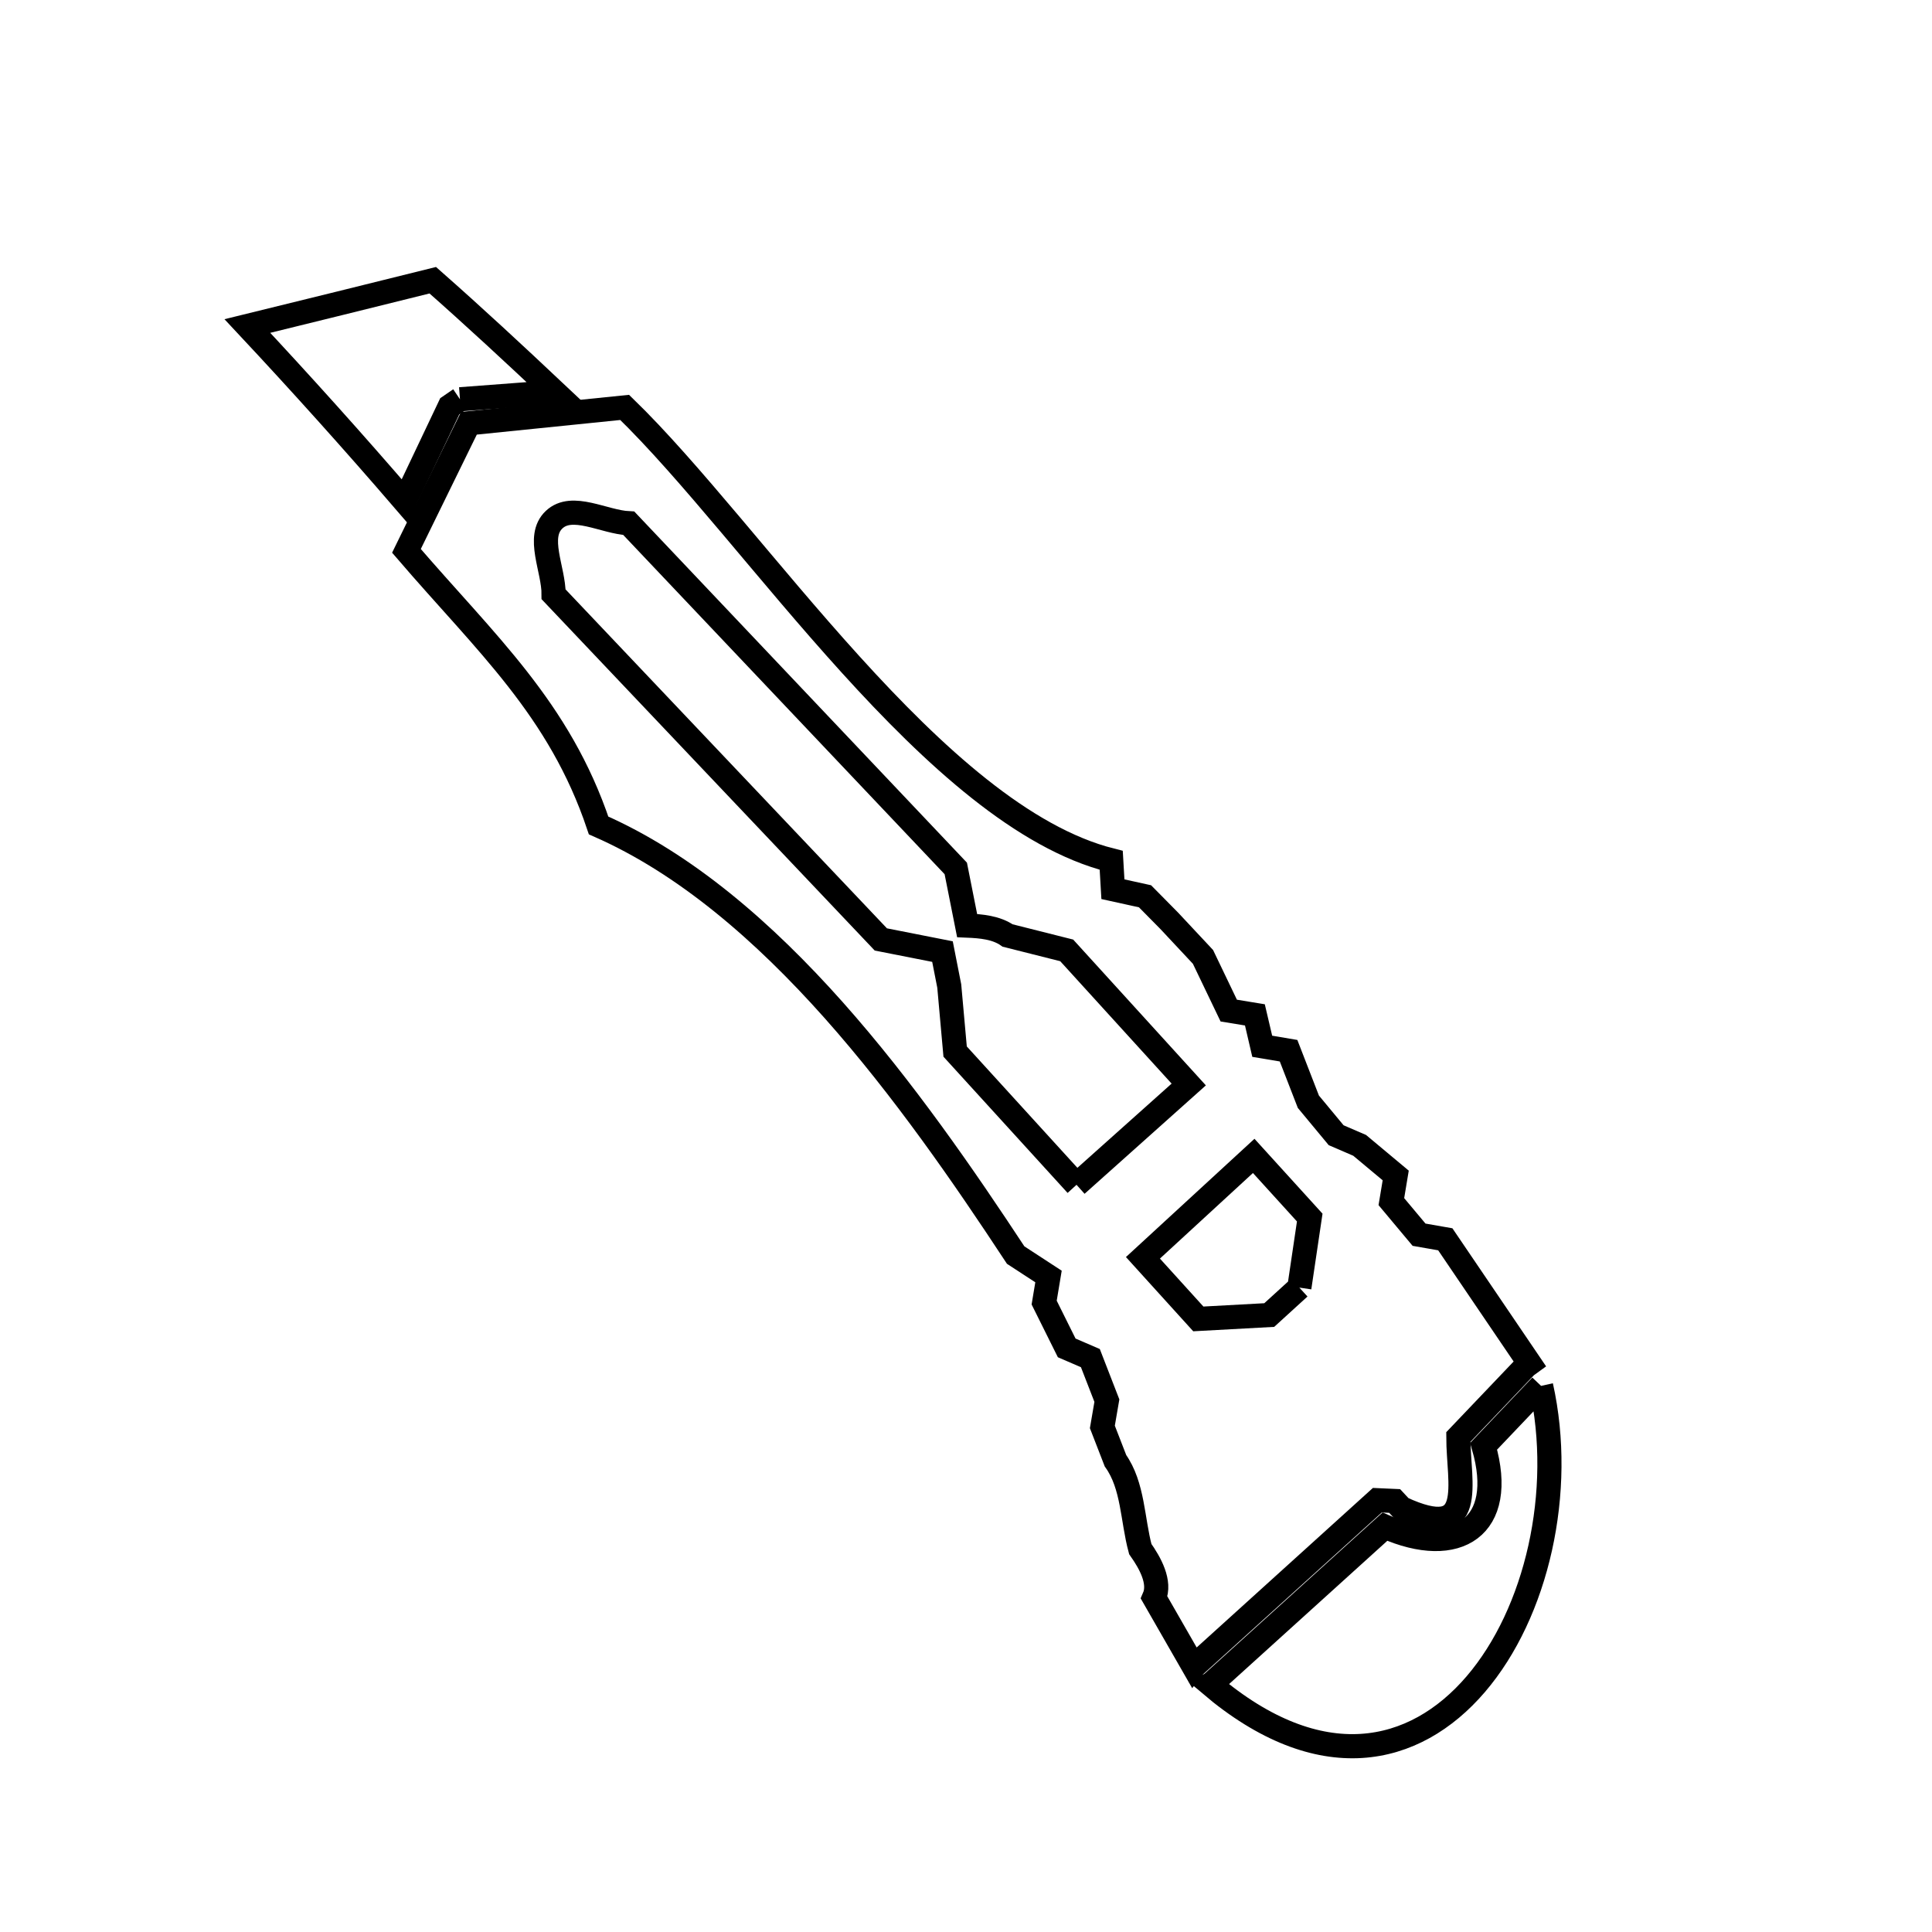 <svg xmlns="http://www.w3.org/2000/svg" viewBox="0.0 0.0 24.0 24.0" height="200px" width="200px"><path fill="none" stroke="black" stroke-width=".3" stroke-opacity="1.0"  filling="0" d="M-0.69 4.853 L-0.69 4.853 C-0.546 4.997 -0.402 5.141 -0.258 5.285 L-0.258 11.433 C-0.402 11.577 -0.546 11.721 -0.69 11.865 L-7.359 11.865 C-7.503 11.721 -7.647 11.577 -7.791 11.433 L-7.791 5.285 C-7.647 5.141 -7.503 4.997 -7.359 4.853 L-0.69 4.853"></path>
<path fill="none" stroke="black" stroke-width=".3" stroke-opacity="1.0"  filling="0" d="M5.714 4.96 L5.714 4.96 C5.671 4.989 5.629 5.018 5.587 5.047 L5.027 6.226 C4.391 5.487 3.739 4.762 3.073 4.05 L3.073 4.05 C3.841 3.862 4.608 3.672 5.376 3.481 L5.376 3.481 C5.89 3.934 6.393 4.401 6.892 4.871 L5.714 4.96"></path>
<path fill="none" stroke="black" stroke-width=".3" stroke-opacity="1.0"  filling="0" d="M-5.226 9.651 L-5.226 9.651 C-5.595 9.498 -6.051 9.475 -6.333 9.192 C-7.303 8.222 -6.598 6.519 -5.226 6.519 C-3.854 6.519 -3.149 8.222 -4.119 9.192 C-4.401 9.475 -4.857 9.498 -5.226 9.651 L-5.226 9.651"></path>
<path fill="none" stroke="black" stroke-width=".3" stroke-opacity="1.0"  filling="0" d="M13.373 14.718 L11.865 13.063 C11.841 12.791 11.816 12.52 11.792 12.249 L11.792 12.249 C11.764 12.106 11.736 11.963 11.708 11.821 L11.708 11.821 C11.453 11.771 11.197 11.72 10.942 11.67 L6.877 7.383 C6.879 7.074 6.658 6.668 6.883 6.456 C7.108 6.243 7.502 6.485 7.811 6.5 L11.873 10.788 C11.92 11.025 11.967 11.261 12.014 11.498 L12.014 11.498 C12.187 11.505 12.376 11.522 12.517 11.621 L12.517 11.621 C12.761 11.682 13.006 11.744 13.251 11.806 L14.767 13.472 L13.373 14.718"></path>
<path fill="none" stroke="black" stroke-width=".3" stroke-opacity="1.0"  filling="0" d="M16.141 15.995 L15.767 16.336 C15.473 16.352 15.18 16.368 14.886 16.384 L14.198 15.625 L15.574 14.359 L16.27 15.125 C16.227 15.415 16.184 15.705 16.141 15.995 L16.141 15.995"></path>
<path fill="none" stroke="black" stroke-width=".3" stroke-opacity="1.0"  filling="0" d="M18.956 16.97 L18.116 17.851 C18.116 18.43 18.355 19.174 17.408 18.735 L17.325 18.646 C17.253 18.643 17.182 18.639 17.11 18.636 L14.841 20.69 C14.838 20.695 14.834 20.7 14.83 20.705 L14.83 20.705 C14.666 20.419 14.501 20.132 14.337 19.846 L14.337 19.846 C14.421 19.654 14.286 19.414 14.165 19.243 L14.165 19.243 C14.066 18.877 14.077 18.456 13.857 18.146 L13.857 18.146 C13.803 18.006 13.748 17.866 13.694 17.726 L13.694 17.726 C13.713 17.617 13.731 17.508 13.75 17.399 L13.75 17.399 C13.682 17.223 13.613 17.047 13.545 16.871 L13.545 16.871 C13.447 16.829 13.349 16.786 13.251 16.744 L13.251 16.744 C13.158 16.556 13.065 16.369 12.971 16.181 L12.971 16.181 C12.989 16.073 13.007 15.965 13.025 15.857 L13.025 15.857 C12.889 15.768 12.753 15.68 12.617 15.591 L12.617 15.591 C11.978 14.62 11.223 13.523 10.357 12.549 C9.491 11.576 8.515 10.727 7.436 10.254 L7.436 10.254 C6.949 8.804 6.039 7.996 5.049 6.843 L5.049 6.843 C5.308 6.314 5.566 5.786 5.825 5.258 L5.825 5.258 C6.47 5.192 7.115 5.127 7.76 5.061 L7.76 5.061 C8.57 5.846 9.533 7.115 10.568 8.256 C11.603 9.398 12.71 10.412 13.804 10.687 L13.804 10.687 C13.811 10.807 13.818 10.926 13.825 11.046 L13.825 11.046 C13.958 11.075 14.091 11.105 14.224 11.134 L14.224 11.134 C14.325 11.236 14.426 11.338 14.526 11.44 L14.526 11.44 C14.666 11.589 14.805 11.738 14.944 11.887 L14.944 11.887 C15.051 12.109 15.157 12.331 15.264 12.554 L15.264 12.554 C15.372 12.572 15.481 12.589 15.589 12.607 L15.589 12.607 C15.62 12.737 15.65 12.867 15.68 12.997 L15.68 12.997 C15.789 13.015 15.898 13.033 16.007 13.052 L16.007 13.052 C16.089 13.263 16.171 13.475 16.253 13.686 L16.253 13.686 C16.368 13.825 16.483 13.964 16.598 14.102 L16.598 14.102 C16.695 14.144 16.793 14.186 16.89 14.228 L16.89 14.228 C17.04 14.353 17.189 14.477 17.338 14.602 L17.338 14.602 C17.32 14.71 17.302 14.818 17.284 14.927 L17.284 14.927 C17.399 15.064 17.514 15.201 17.628 15.338 L17.628 15.338 C17.737 15.357 17.845 15.376 17.954 15.395 L17.954 15.395 C18.303 15.909 18.652 16.424 19.001 16.938 L19.001 16.938 C18.986 16.949 18.971 16.959 18.956 16.97 L18.956 16.97"></path>
<path fill="none" stroke="black" stroke-width=".3" stroke-opacity="1.0"  filling="0" d="M19.144 17.216 L19.144 17.216 C19.437 18.531 19.091 20.036 18.332 20.922 C17.572 21.809 16.398 22.079 15.036 20.924 L15.036 20.924 C15.04 20.922 15.043 20.92 15.047 20.918 L17.204 18.965 C18.106 19.364 18.721 18.968 18.43 17.966 L19.144 17.216"></path></svg>